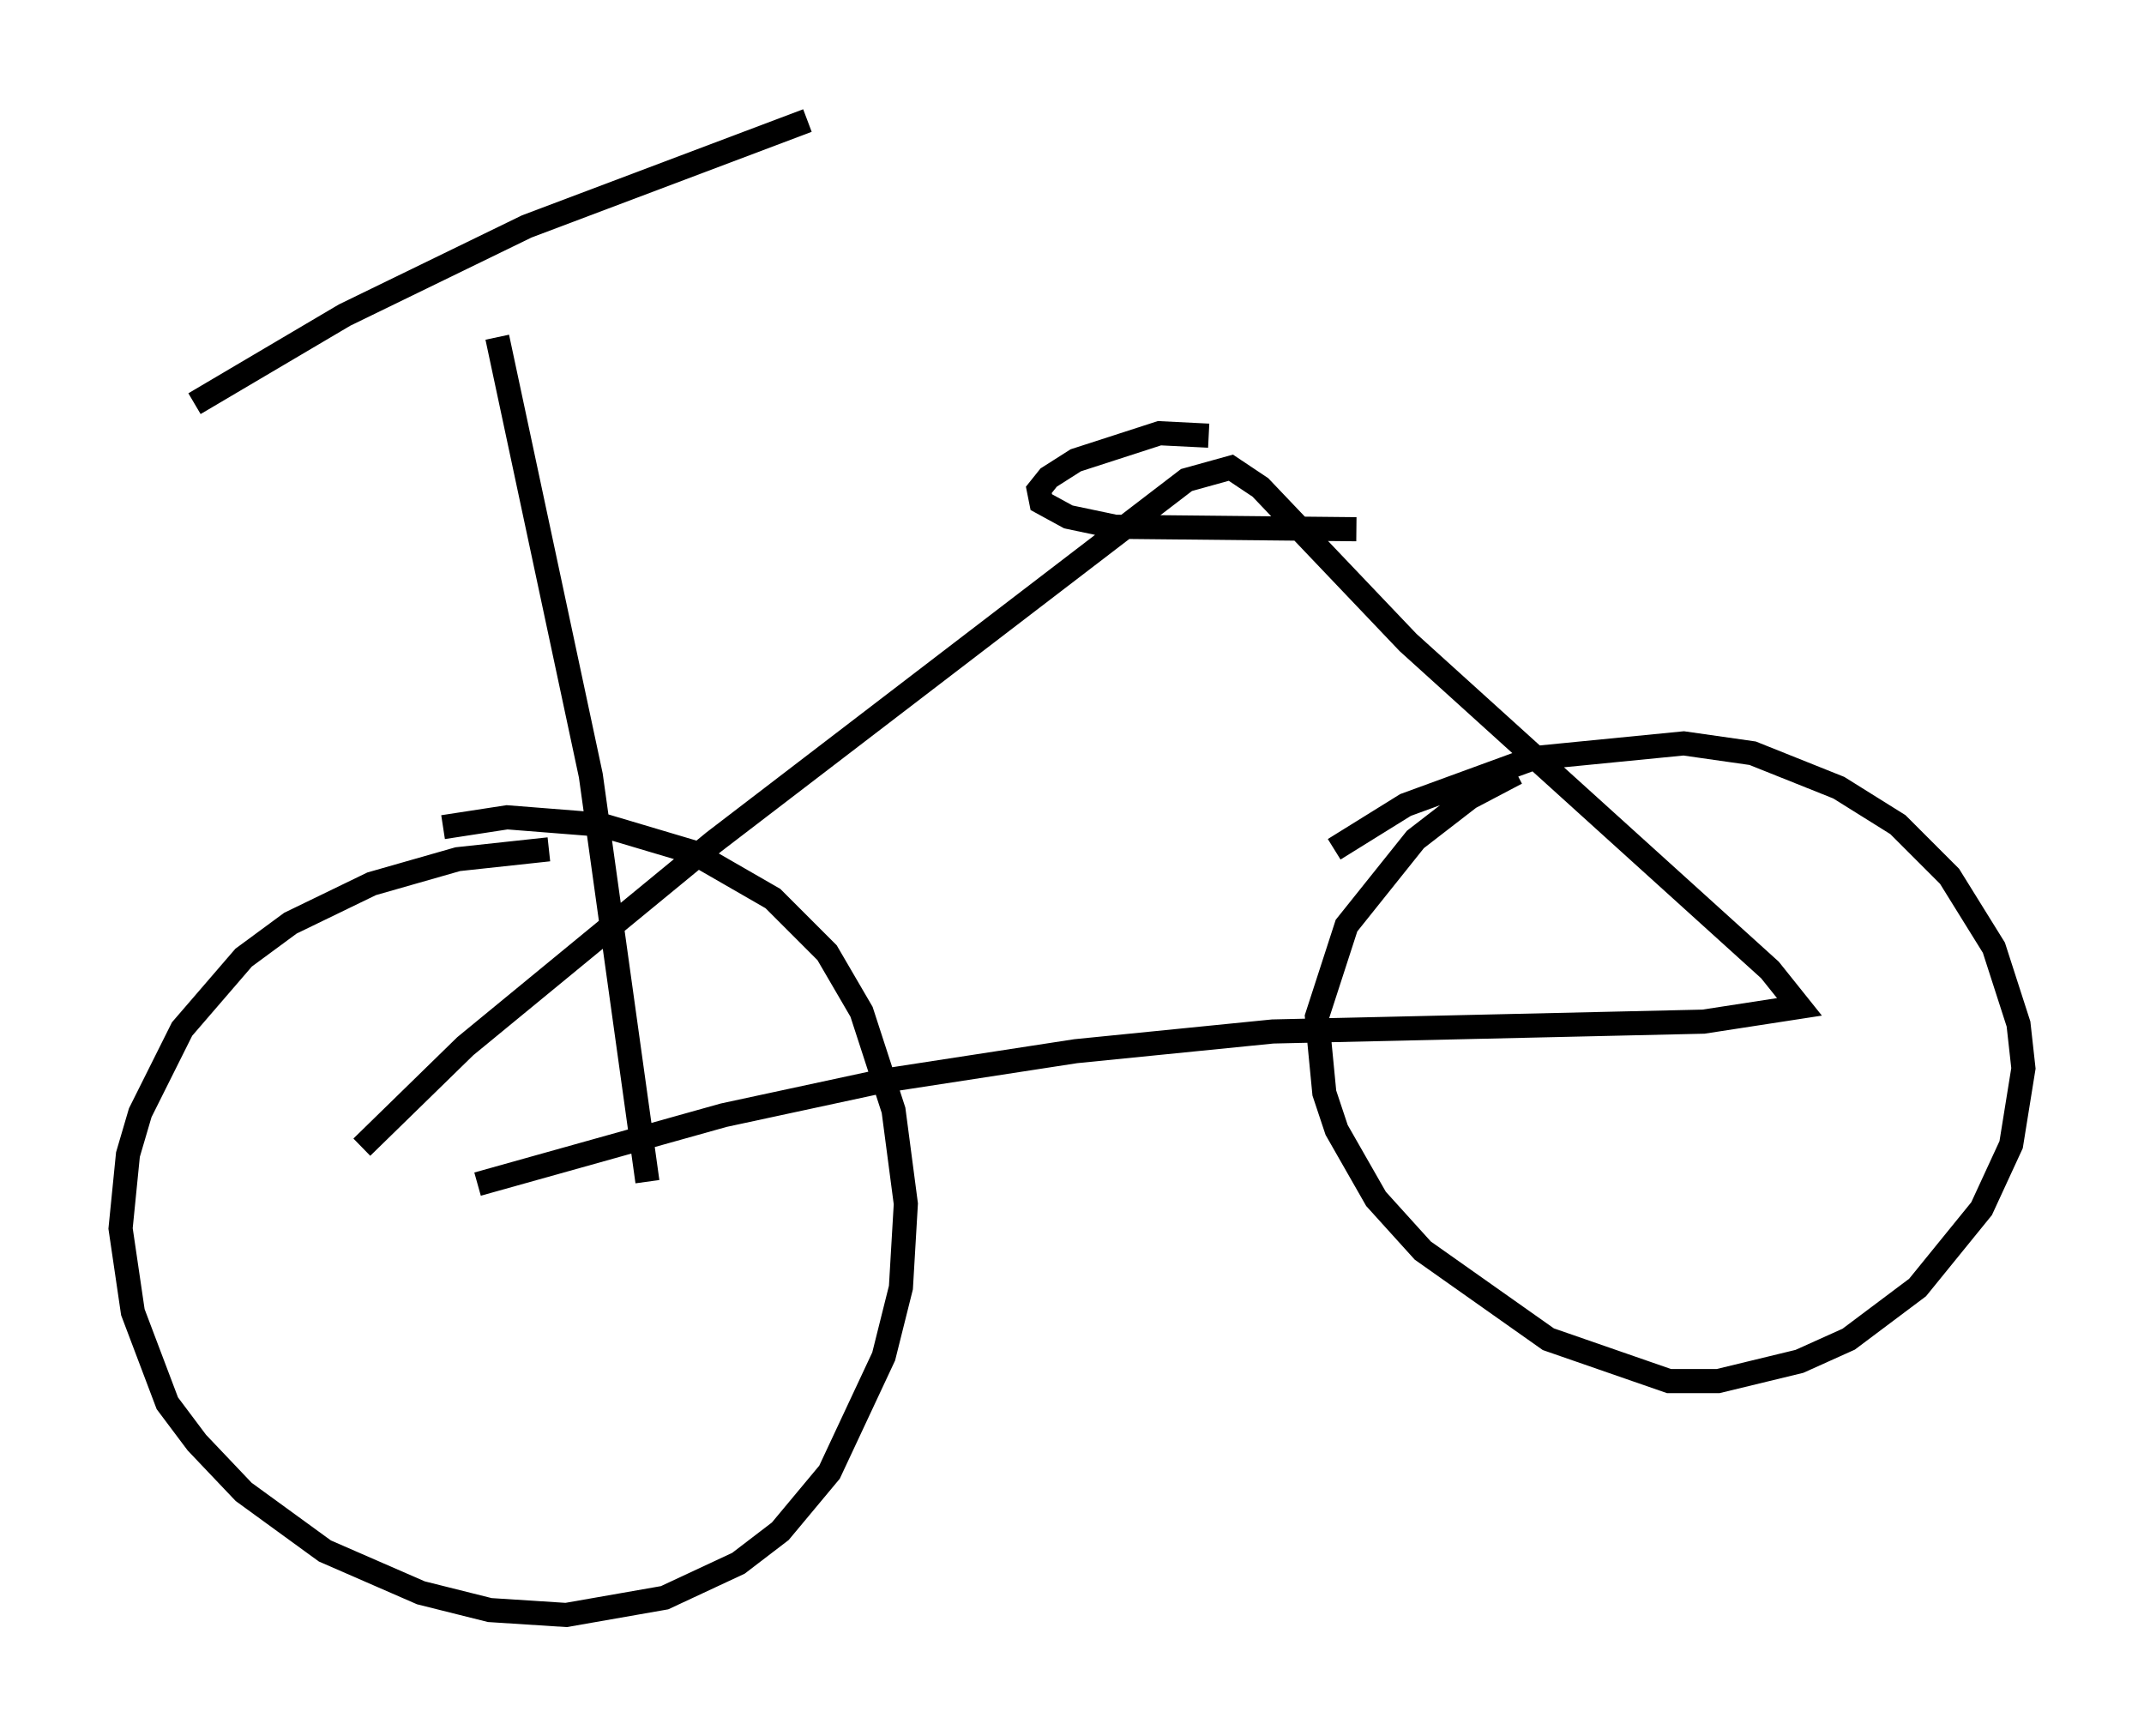 <?xml version="1.0" encoding="utf-8" ?>
<svg baseProfile="full" height="71.965" version="1.1" width="88.911" xmlns="http://www.w3.org/2000/svg" xmlns:ev="http://www.w3.org/2001/xml-events" xmlns:xlink="http://www.w3.org/1999/xlink"><defs /><rect fill="white" height="71.965" width="88.911" x="0" y="0" /><path d="M24.6, 35.421 m-1.838, -0.204 l-3.777, 0.408 -3.573, 1.021 l-3.369, 1.633 -1.94, 1.429 l-2.552, 2.96 -1.735, 3.471 l-0.51, 1.735 -0.306, 3.063 l0.51, 3.471 1.429, 3.777 l1.225, 1.633 1.94, 2.042 l3.369, 2.45 3.981, 1.735 l2.858, 0.715 3.165, 0.204 l4.083, -0.715 3.063, -1.429 l1.735, -1.327 2.042, -2.45 l2.246, -4.798 0.715, -2.858 l0.204, -3.471 -0.51, -3.879 l-1.327, -4.083 -1.429, -2.45 l-2.246, -2.246 -3.369, -1.94 l-3.777, -1.123 -3.879, -0.306 l-2.654, 0.408 m44.509, -2.246 l-1.94, 1.021 -2.246, 1.735 l-2.858, 3.573 -1.225, 3.777 l0.306, 3.165 0.51, 1.531 l1.633, 2.858 1.94, 2.144 l5.206, 3.675 5.002, 1.735 l2.042, 0.0 3.369, -0.817 l2.042, -0.919 2.858, -2.144 l2.654, -3.267 1.225, -2.654 l0.51, -3.165 -0.204, -1.838 l-1.021, -3.165 -1.838, -2.96 l-2.144, -2.144 -2.45, -1.531 l-3.573, -1.429 -2.858, -0.408 l-6.227, 0.613 -5.308, 1.94 l-2.96, 1.838 m-40.323, 12.352 l4.288, -4.185 10.311, -8.473 l19.6, -15.006 1.838, -0.51 l1.225, 0.817 6.125, 6.431 l15.006, 13.577 1.225, 1.531 l-3.981, 0.613 -17.865, 0.408 l-8.167, 0.817 -7.963, 1.225 l-6.635, 1.429 -10.208, 2.858 m7.044, -0.102 l-2.348, -16.844 -3.879, -18.171 m-12.556, 2.756 l6.227, -3.675 7.554, -3.675 l11.638, -4.39 m16.64, 13.067 l-2.042, -0.102 -3.471, 1.123 l-1.123, 0.715 -0.408, 0.51 l0.102, 0.51 1.123, 0.613 l1.94, 0.408 10.004, 0.102 " fill="none" stroke="black" stroke-width="1" /></svg>